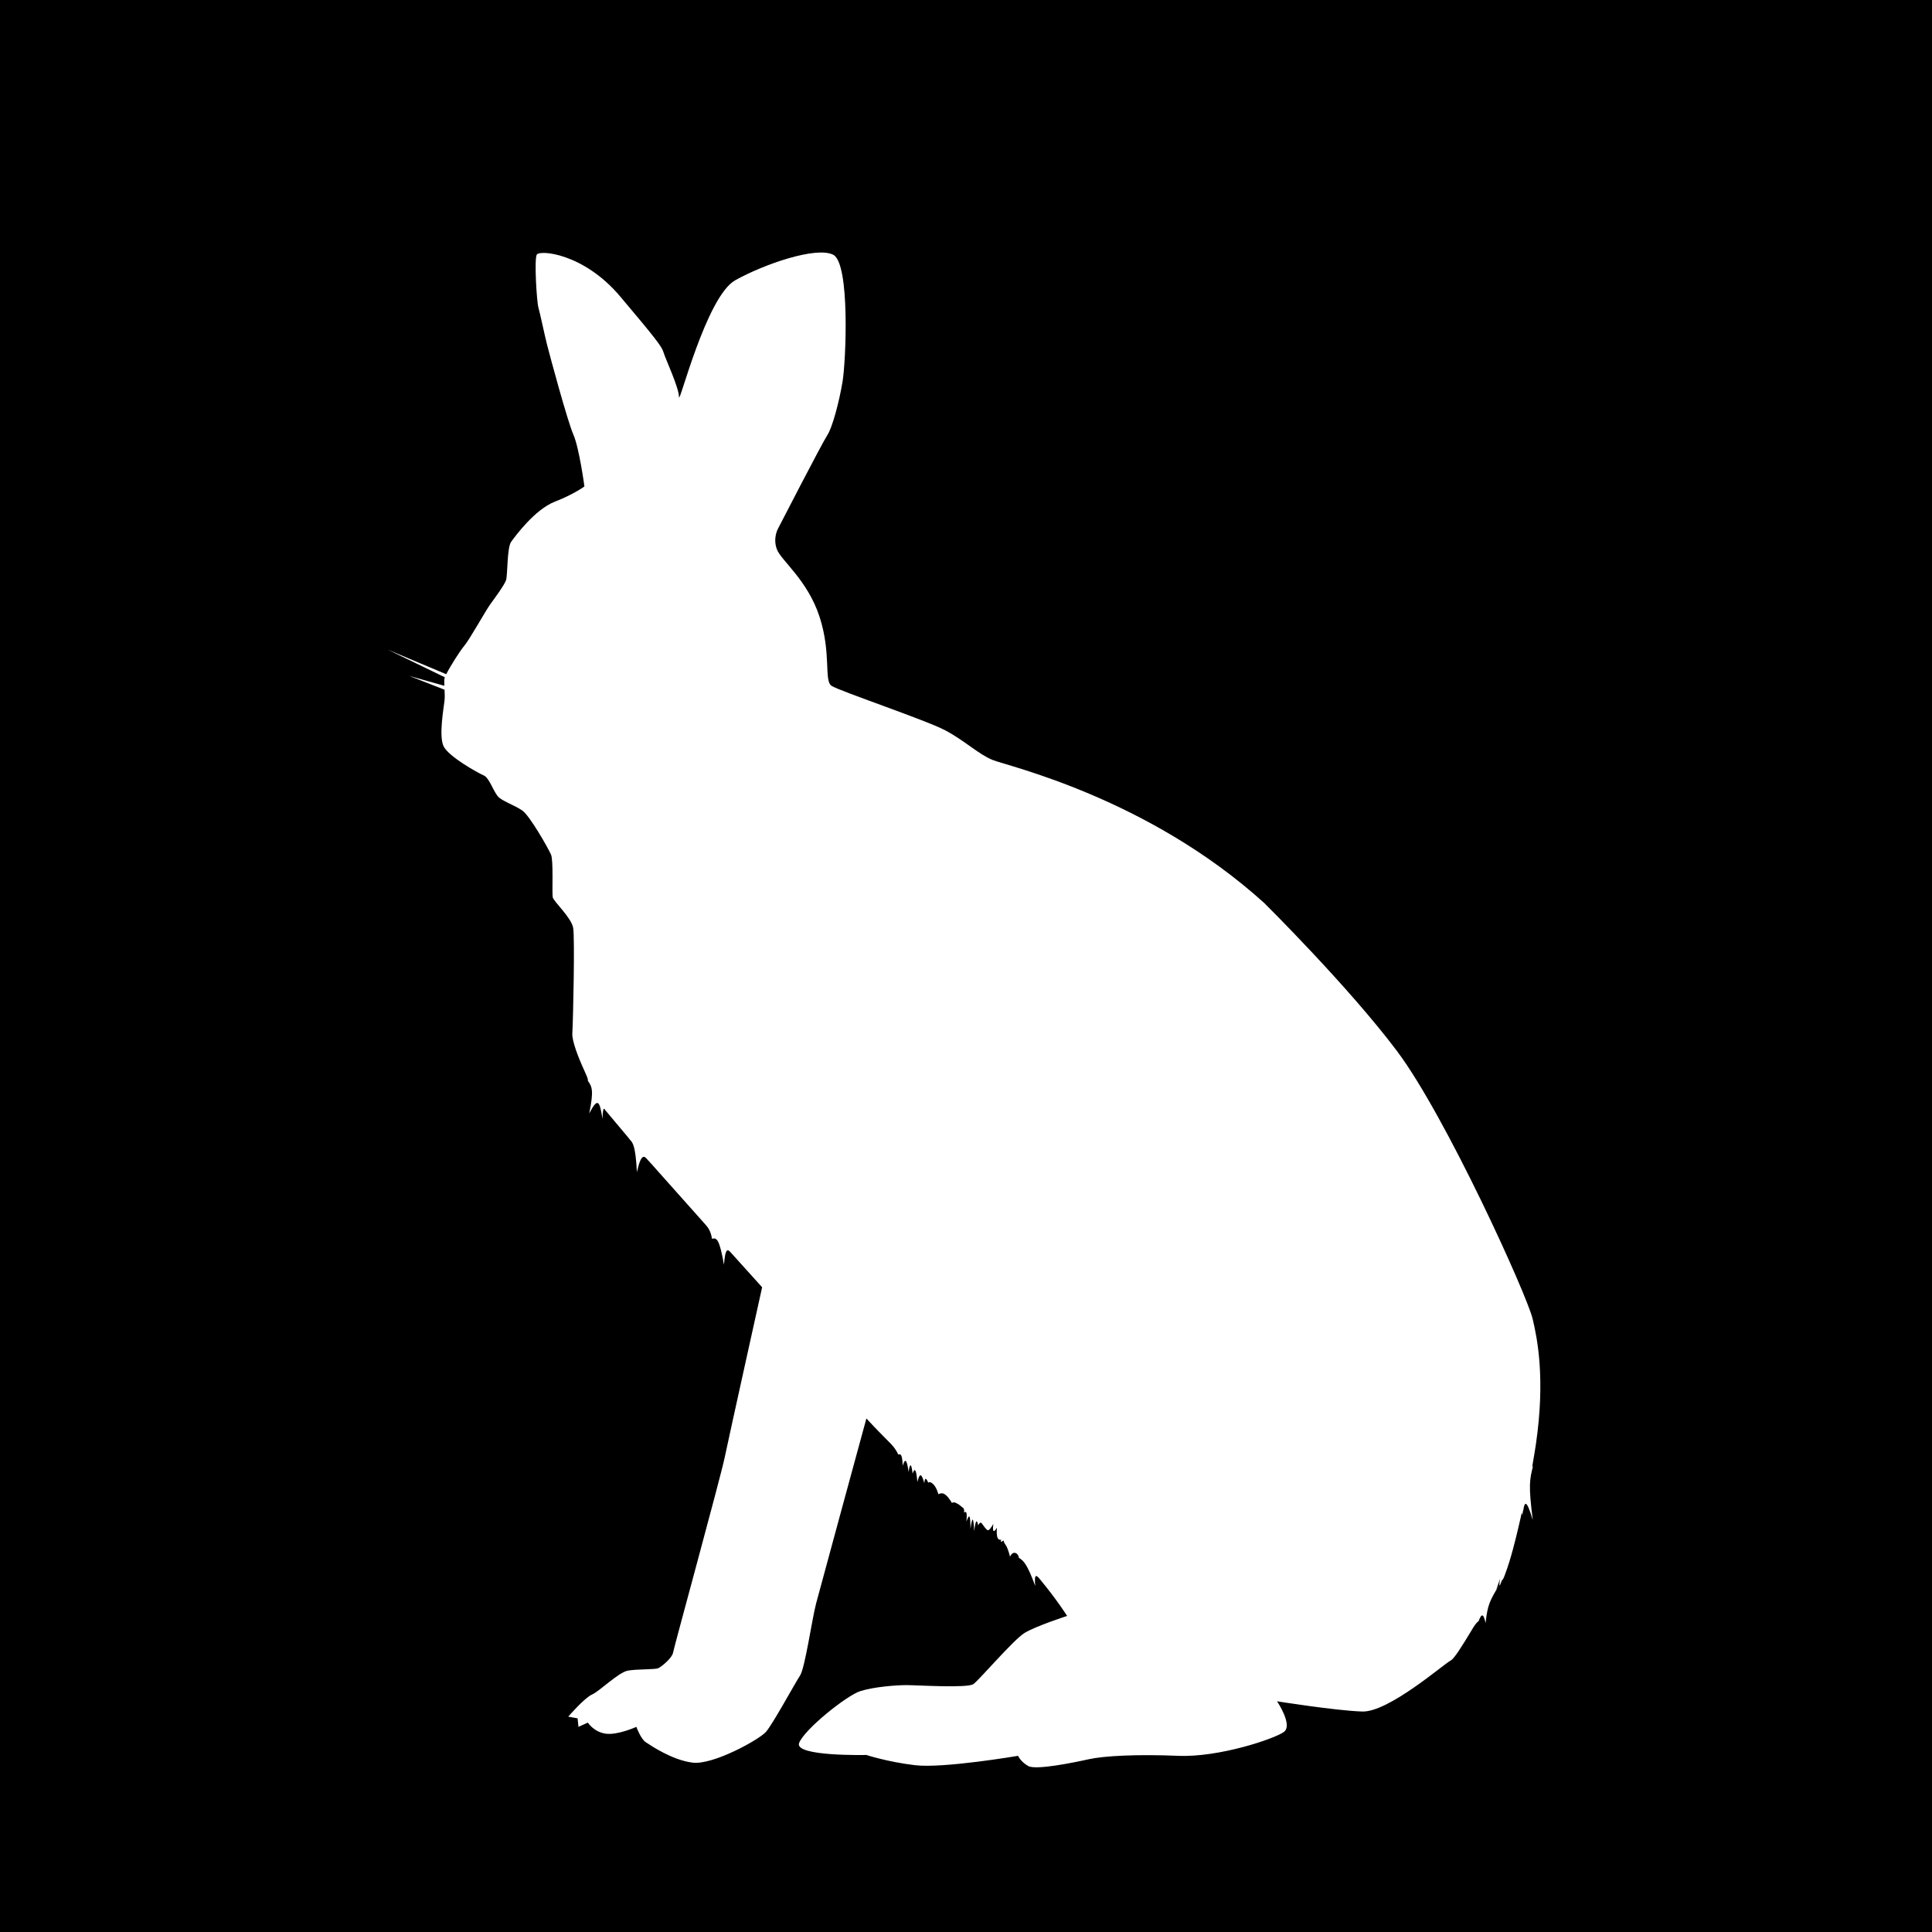 <?xml version="1.0" encoding="utf-8"?>
<!-- Generator: Adobe Illustrator 18.0.0, SVG Export Plug-In . SVG Version: 6.00 Build 0)  -->
<svg version="1.2" baseProfile="tiny" id="Ebene_1" xmlns="http://www.w3.org/2000/svg" xmlns:xlink="http://www.w3.org/1999/xlink"
	 x="0px" y="0px" width="1133.9px" height="1133.9px" viewBox="0 0 1133.9 1133.9" xml:space="preserve">
<rect width="1133.9" height="1133.9"/>
<path fill="#FFFFFF" d="M899.5,774c-3.5-14.5-51-119-79.5-157s-78-87-78-87c-68.5-62-151-80.5-159.5-84s-16.5-11.5-28-17.5
	s-62-23-66.5-26s0-19-7-40.5s-22.5-33-25-39.5s0.5-12,0.5-12s26-50.5,29-55s7-19.5,9-31.5s4.5-69.5-5.5-74.5s-40.5,5.5-57.5,15
	s-33,74-33,68.5s-8-22.5-9-26s-4-7.5-25.5-33s-47.5-27.5-49-24.5s0,27.5,1,31s3.5,15.5,5,21.5s12,45,15.5,53s6.5,30.5,6.5,30.5
	s-6,4.5-17.5,9s-23,20-25.5,23.5s-2,19.5-3,22.5s-7,11-9.5,14.5s-12,20.5-15,24c-2.4,2.8-8.1,11.8-10.5,16.5c0,0.1-0.1,0.2-0.1,0.2
	l-34.3-14.4l33.5,16.2c-0.1,0.2-0.1,0.4-0.2,0.5c-0.2,1-0.2,2.6-0.1,4.5l-20.6-5.8l20.7,8.1c0.1,2.1,0.2,4.3,0,6.3
	c-0.5,4.5-3.5,21-0.5,27s20,15.5,23.5,17s6,10.5,9,13s9,4.5,13.5,7.5s15.5,22.5,17,26s0.5,22.5,1,25s11,12,12,18s0,53.5-0.5,62
	c-0.2,4.2,3.1,13.2,7.3,22.3c1,2.3,2.1,4.5,1.8,5.4c2.5,3.5,3.6,5.7,0.8,19.2c5-9.5,6.1-7.7,7.8,3.2c0.2-7.7,1.1-6.3,1.9-4.7
	c0.2,0,0.6,0.5,1.2,1.3c1.8,2.2,4.9,5.9,8.9,10.6c1.3,1.6,2.8,3.2,4.1,5c1.7,1.7,3.3,3.6,4.1,19c2.6-11.5,4.4-9.5,6.4-7.1
	c1.6,1.7,3.5,3.8,5.4,6c9,10.1,18.8,21.1,27.9,31.3c1.8,2,3.6,4,4.4,9c2.8-1.1,4.5,0.8,7,15.2c0.8-10.7,2.4-8.9,4-7.2
	c10.8,12,18.4,20.4,18.4,20.4s-19.5,88-22,100S395.5,967,395,970s-6.5,8-8.5,9s-12.5,0.5-18,1.5s-16.5,12-21,14s-14,13-14,13l5.5,1
	l0.5,5l5.5-2.5c0,0,3.5,5.5,10.5,6.5s18-4,18-4s2.5,7,5.5,9s15.5,10.5,27.5,12s39-13.5,43-18s17-28.5,20-33s7-33,9.5-42.5
	s29.5-108.5,29.5-108.5s4.9,5.4,12.8,13.3c2,2,4.2,4.1,5.9,7.9c1.5-0.7,2.4,0.2,2.6,6.5c1.5-4.6,2.4-3.7,3.5,3.7
	c0.7-5.7,1.7-4.9,2.3,1c1.3-3.8,2.2-2.5,2.8,4.9c1.4-5.6,2.5-5.1,4.1,0.7c0.3-4,1.3-2.7,2.3-0.3c0.7-0.6,1.4-0.3,2.1,0.2
	c1.5,1,2.8,3,3.9,6.6c2.7-1.6,5,0.2,7.9,5.1c0.8-0.6,1.8-0.4,2.8,0.2c1.1,0.5,2.2,1.4,3.4,2.4c0.6,0.4,1.2,0.9,0.9,3
	c1.4-0.9,1.9-0.2,1.4,5.3c1.7-4.6,2.3-4.4,2.4,4.2c1.1-7.7,1.7-6.9,2.2,1.4c0.8-7.1,1.7-6.8,2.3-3.3c1.1-2.4,1.9-1.6,2.3-1
	c1.1,1.5,1.9,2.8,3.1,3.7c0.4,0.3,1.2,0.3,3.5-3.6c-0.6,4.7,0.2,5.5,2.1,2.2c-0.4,5.7,0.4,7.4,2.6,7.1c-0.8,1.7,0,1.3,1.3,0.4
	c0.2,1.3,0.9,2.1,1.7,3.4c0.7,1.4,1.4,3.4,2.1,6.1c1-2,2-2.4,3-2.2s2,1.3,2.2,2.9c2.9,1.7,4.9,3.9,9.6,16.5c-0.8-8.1,1-6,2.7-4
	c10.2,12.3,16,21.6,16,21.6s-18.5,6-25,10s-26.5,27.5-30,30S538,989,532,989s-19,1-27,3.5s-33,22.5-36,30.5s39.5,7,39.5,7
	s12,4,28.5,6s60.5-5.5,60.5-5.5s1.5,3.5,6,6s26.5-2,35.5-4s28.5-3,52.5-2s56.5-10,62-14s-4-18-4-18s34.5,5.5,50,6s48-28,52-30
	c2-1,6.9-8.9,12.2-17.7c1.3-2.2,2.7-4.5,4.1-5.3c1.3-3.6,2.7-5.8,4.1,1.1c1.2-11.1,2.4-13,8.6-23.4c-3.9,6.9-2.8,5.4-0.1-2.6
	c-0.9,5.8-0.1,4.3,1.1,0.8c0.4,0.2,1.3-1.8,2-3.9c3.2-8.5,6-19.9,7.9-28.1c0.5-2,0.9-3.9,1.2-5.2c0.3-1.8,0.6-3,0.7-0.9
	c0.3-3.8,0.4-4.3,0.3,0c1-7.7,1.8-11.1,6,2.8c-2.6-20.4-1.9-23.6,0.2-31.9c-0.9,2.2-0.3-0.9,0.2-3.8c0.5-2.9,1-5.8,1.4-8.6
	C907.1,809,902.2,785.3,899.5,774z"/>
</svg>
